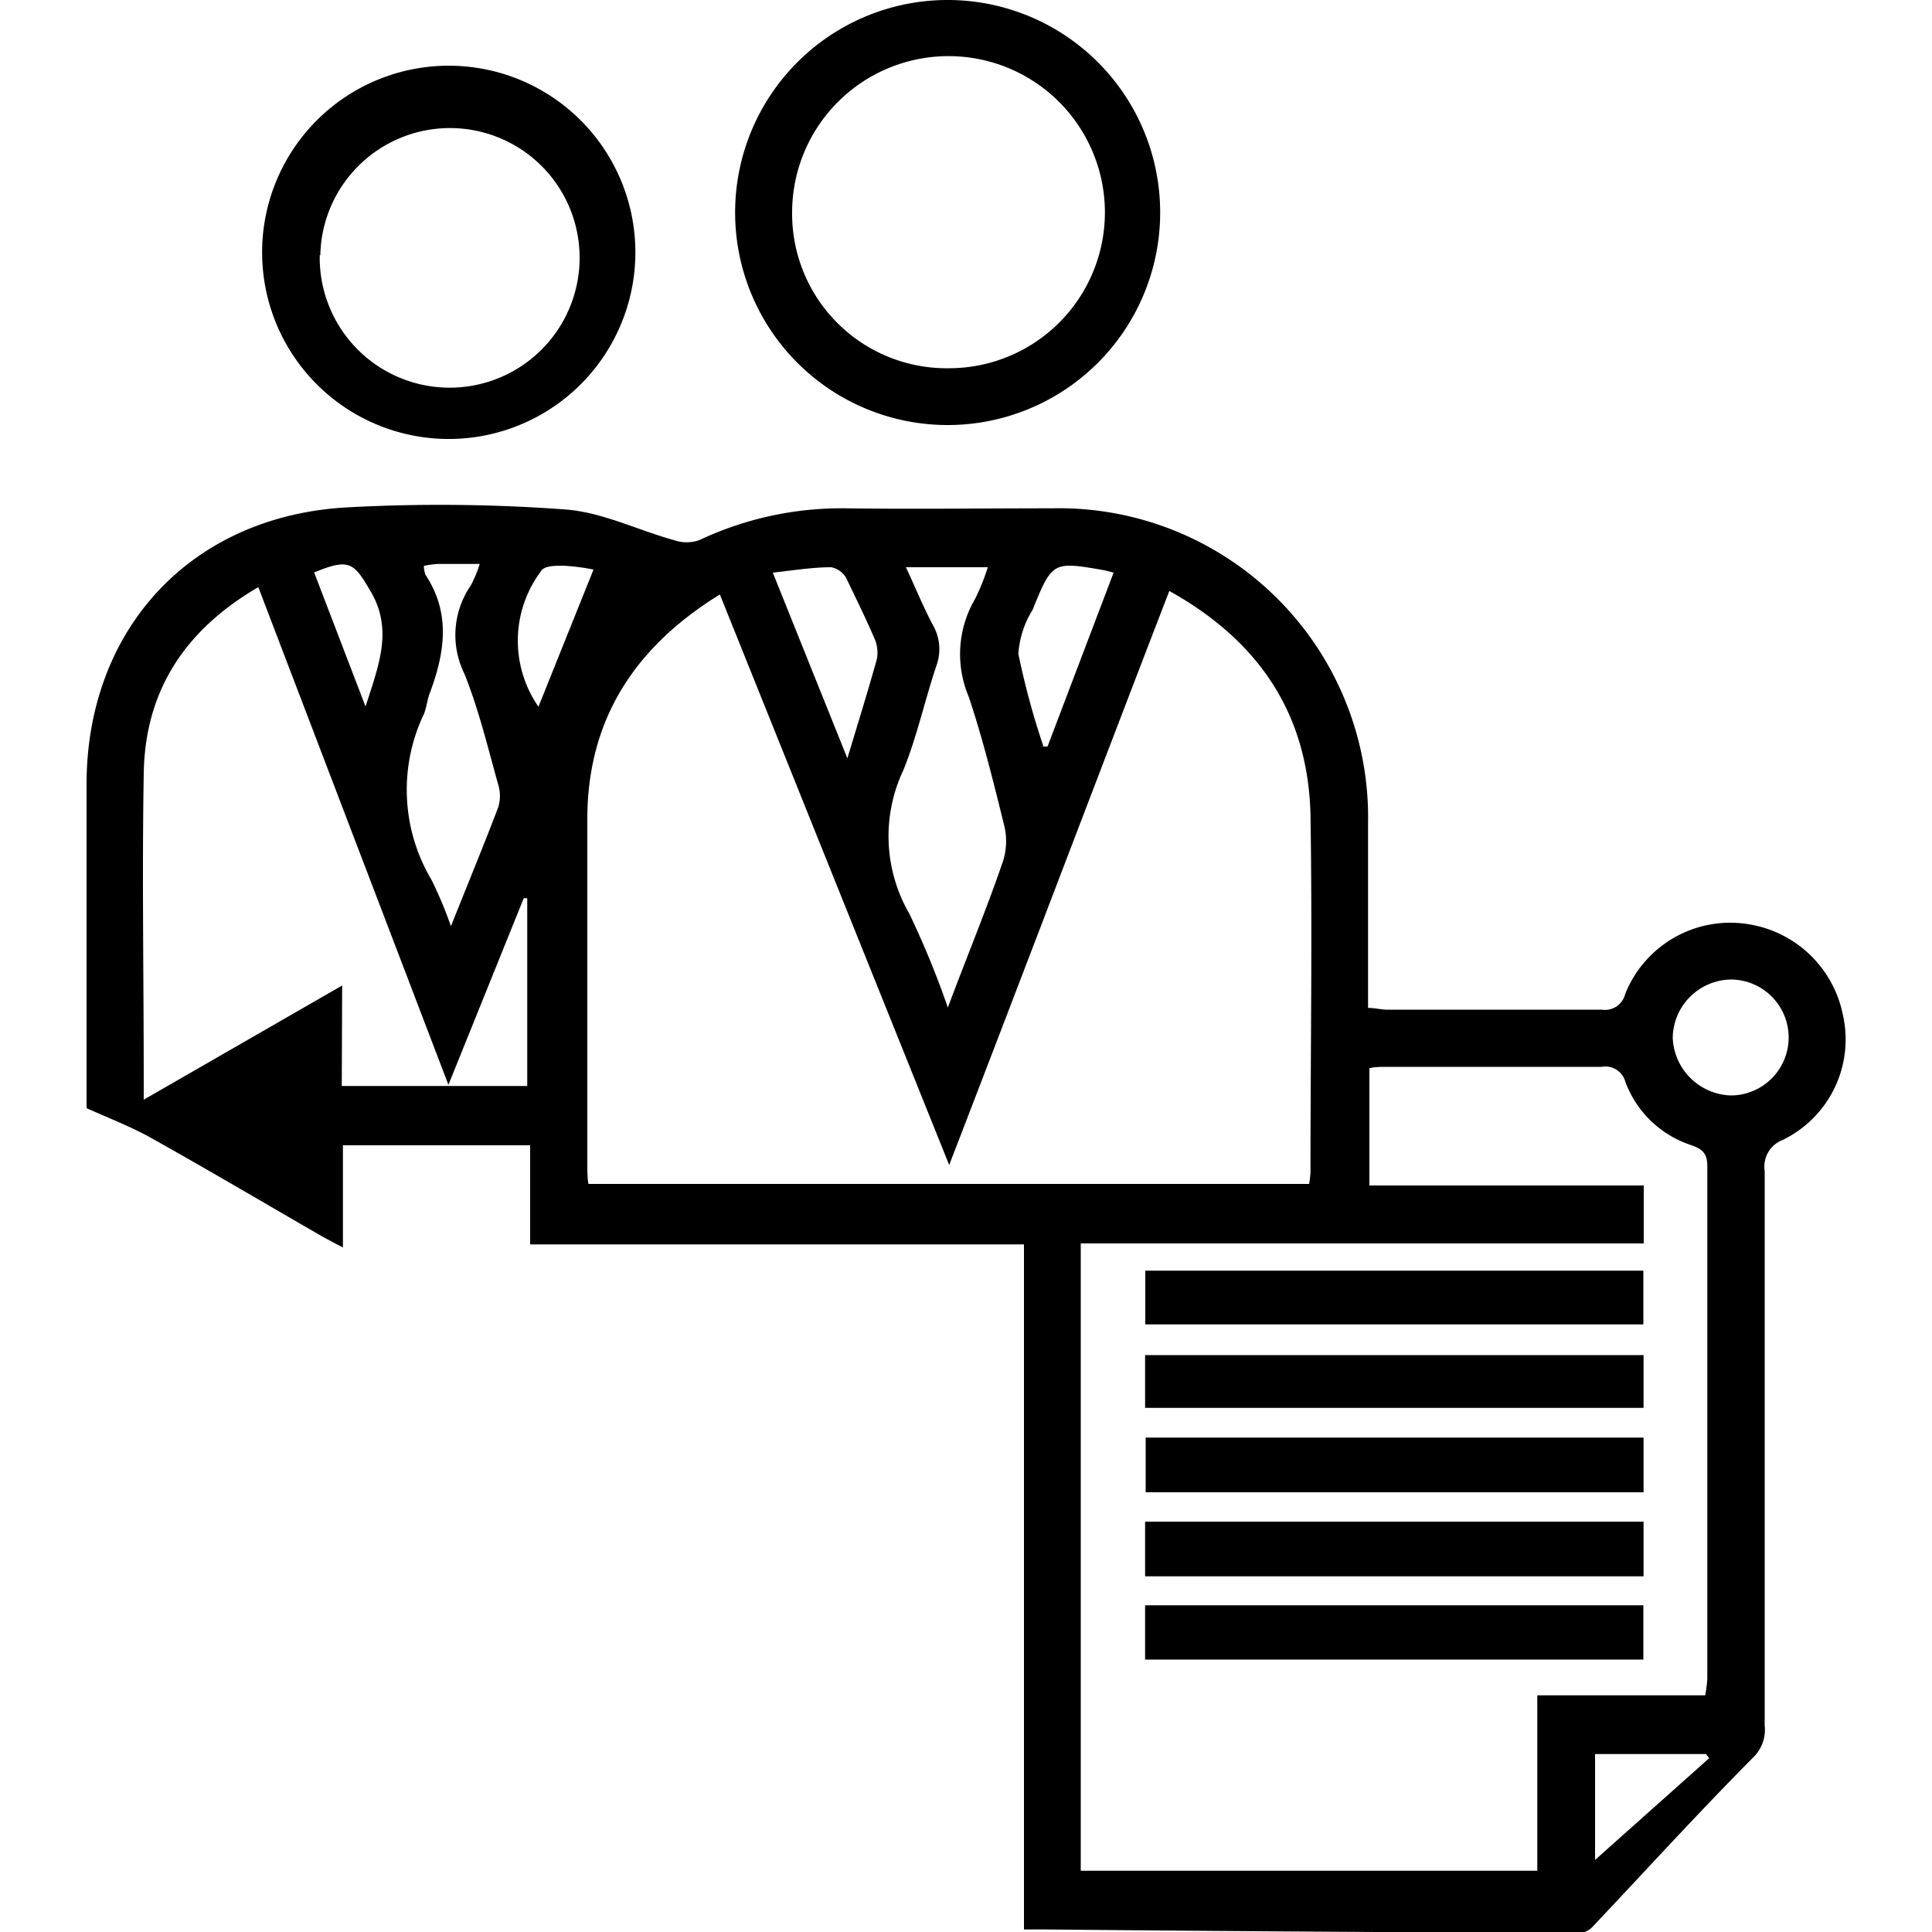 <svg id="Layer_1" data-name="Layer 1" xmlns="http://www.w3.org/2000/svg" width="100" height="100" viewBox="0 0 100 100"><title>data-governance</title><path d="M53,99.87V64.41H27.44V59.28H17.75v5.29c-.51-.27-.86-.45-1.19-.64-2.93-1.69-5.84-3.41-8.79-5.06-1-.55-2-.94-3.29-1.51V40.61C4.48,32.55,9.9,26.69,18,26.26a88.11,88.11,0,0,1,11.26.11c1.91.14,3.75,1.07,5.63,1.59a2,2,0,0,0,1.3,0,17.25,17.25,0,0,1,7.55-1.65c3.57.05,7.14,0,10.72,0A16,16,0,0,1,70.81,42.62c0,3.16,0,6.32,0,9.55.36,0,.65.08.93.09,3.72,0,7.44,0,11.16,0a1.08,1.08,0,0,0,1.22-.81,5.85,5.85,0,0,1,6.27-3.63,5.93,5.93,0,0,1,5,4.72A5.78,5.78,0,0,1,92.28,59a1.48,1.48,0,0,0-.94,1.62c0,9.57,0,19.13,0,28.69A2,2,0,0,1,90.71,91c-2.82,2.84-5.52,5.81-8.27,8.72a1,1,0,0,1-.65.33Q68,100,54.24,99.87C53.84,99.86,53.45,99.87,53,99.87Zm7.53-69.3C56.7,40.5,53,50.28,49.13,60.3L37.26,30.77c-4.39,2.71-6.82,6.43-6.86,11.51,0,6,0,12,0,18,0,.36,0,.71.06,1h37.3a5.14,5.14,0,0,0,.07-.59c0-6.18.1-12.36,0-18.53C67.7,36.94,65.15,33.15,60.49,30.57ZM88.26,87.75a6.61,6.61,0,0,0,.11-.85c0-8.85,0-17.7,0-26.56,0-.66-.29-.88-.84-1.07A5.44,5.44,0,0,1,84.13,56a1.07,1.07,0,0,0-1.23-.78c-3.72,0-7.44,0-11.16,0-.29,0-.57,0-.86.07v6.07h14.2v3H55.94V96.83H79.57V87.75ZM17.69,56.21h9.6V46.49l-.18,0-3.9,9.66L13.37,30.39C9.6,32.59,7.52,35.71,7.44,40c-.09,5.32,0,10.64,0,16v.92l10.27-5.91ZM51.13,29.36H46.89c.5,1.07.9,2.06,1.4,3a2.5,2.5,0,0,1,.17,2.12c-.6,1.79-1,3.66-1.71,5.4a8,8,0,0,0,.31,7.4,45.9,45.9,0,0,1,2,4.87c1-2.67,2-5.08,2.84-7.53a3.44,3.44,0,0,0,.1-1.8c-.56-2.27-1.12-4.55-1.86-6.76A5.65,5.65,0,0,1,50.47,31,11.34,11.34,0,0,0,51.13,29.36Zm-29.19-.07a1.41,1.41,0,0,0,.08.46c1.33,2,1,4.06.22,6.14-.13.34-.16.73-.3,1.07a9.12,9.12,0,0,0,.4,8.59,21,21,0,0,1,1,2.39c.89-2.23,1.7-4.19,2.45-6.16a2,2,0,0,0,0-1.16c-.54-1.92-1-3.87-1.75-5.74a4.53,4.53,0,0,1,.33-4.58,6.55,6.55,0,0,0,.46-1.11c-.85,0-1.51,0-2.17,0A4.47,4.47,0,0,0,21.94,29.29ZM92.58,53.7a3,3,0,0,0-3-3,3.06,3.06,0,0,0-3,3,3.11,3.11,0,0,0,3,3A3,3,0,0,0,92.58,53.7ZM40,29.64l3.86,9.61c.58-1.92,1.07-3.5,1.52-5.11a1.77,1.77,0,0,0-.08-1c-.46-1.09-1-2.17-1.5-3.22a1.14,1.14,0,0,0-.78-.56C42.09,29.36,41.14,29.51,40,29.64Zm13.94,9h.28l3.42-9-.46-.12c-2.7-.47-2.71-.47-3.74,2.06a4.91,4.91,0,0,0-.73,2.26A40.4,40.4,0,0,0,54,38.61ZM88.47,91l-.17-.21H82.56v5.48ZM30.72,29.48a10.79,10.79,0,0,0-1.58-.2c-.39,0-1,0-1.15.3a6,6,0,0,0-.12,7Zm-11.8,7.09c.68-2.13,1.45-4,.24-6-.85-1.45-1.08-1.69-2.9-.94Z"/><path d="M49.05,0a11,11,0,1,1-11,11A11,11,0,0,1,49.05,0Zm.08,19.06A8.07,8.07,0,0,0,57.19,11,8.08,8.08,0,0,0,41,11,8,8,0,0,0,49.13,19.06Z"/><path d="M32.88,13.43a9.66,9.66,0,0,1-19.31-.13,9.66,9.66,0,1,1,19.31.13Zm-16.33-.22A6.71,6.71,0,0,0,30,13.47a6.71,6.71,0,0,0-13.42-.26Z"/><path d="M59.27,72.87V70.14h25.8v2.73Z"/><path d="M59.27,81.59V78.76h25.8v2.83Z"/><path d="M59.27,85.9V83.09H85.06V85.9Z"/><path d="M59.28,68.55V65.77H85.06v2.78Z"/><path d="M59.3,74.41H85.07v2.83H59.3Z"/></svg>